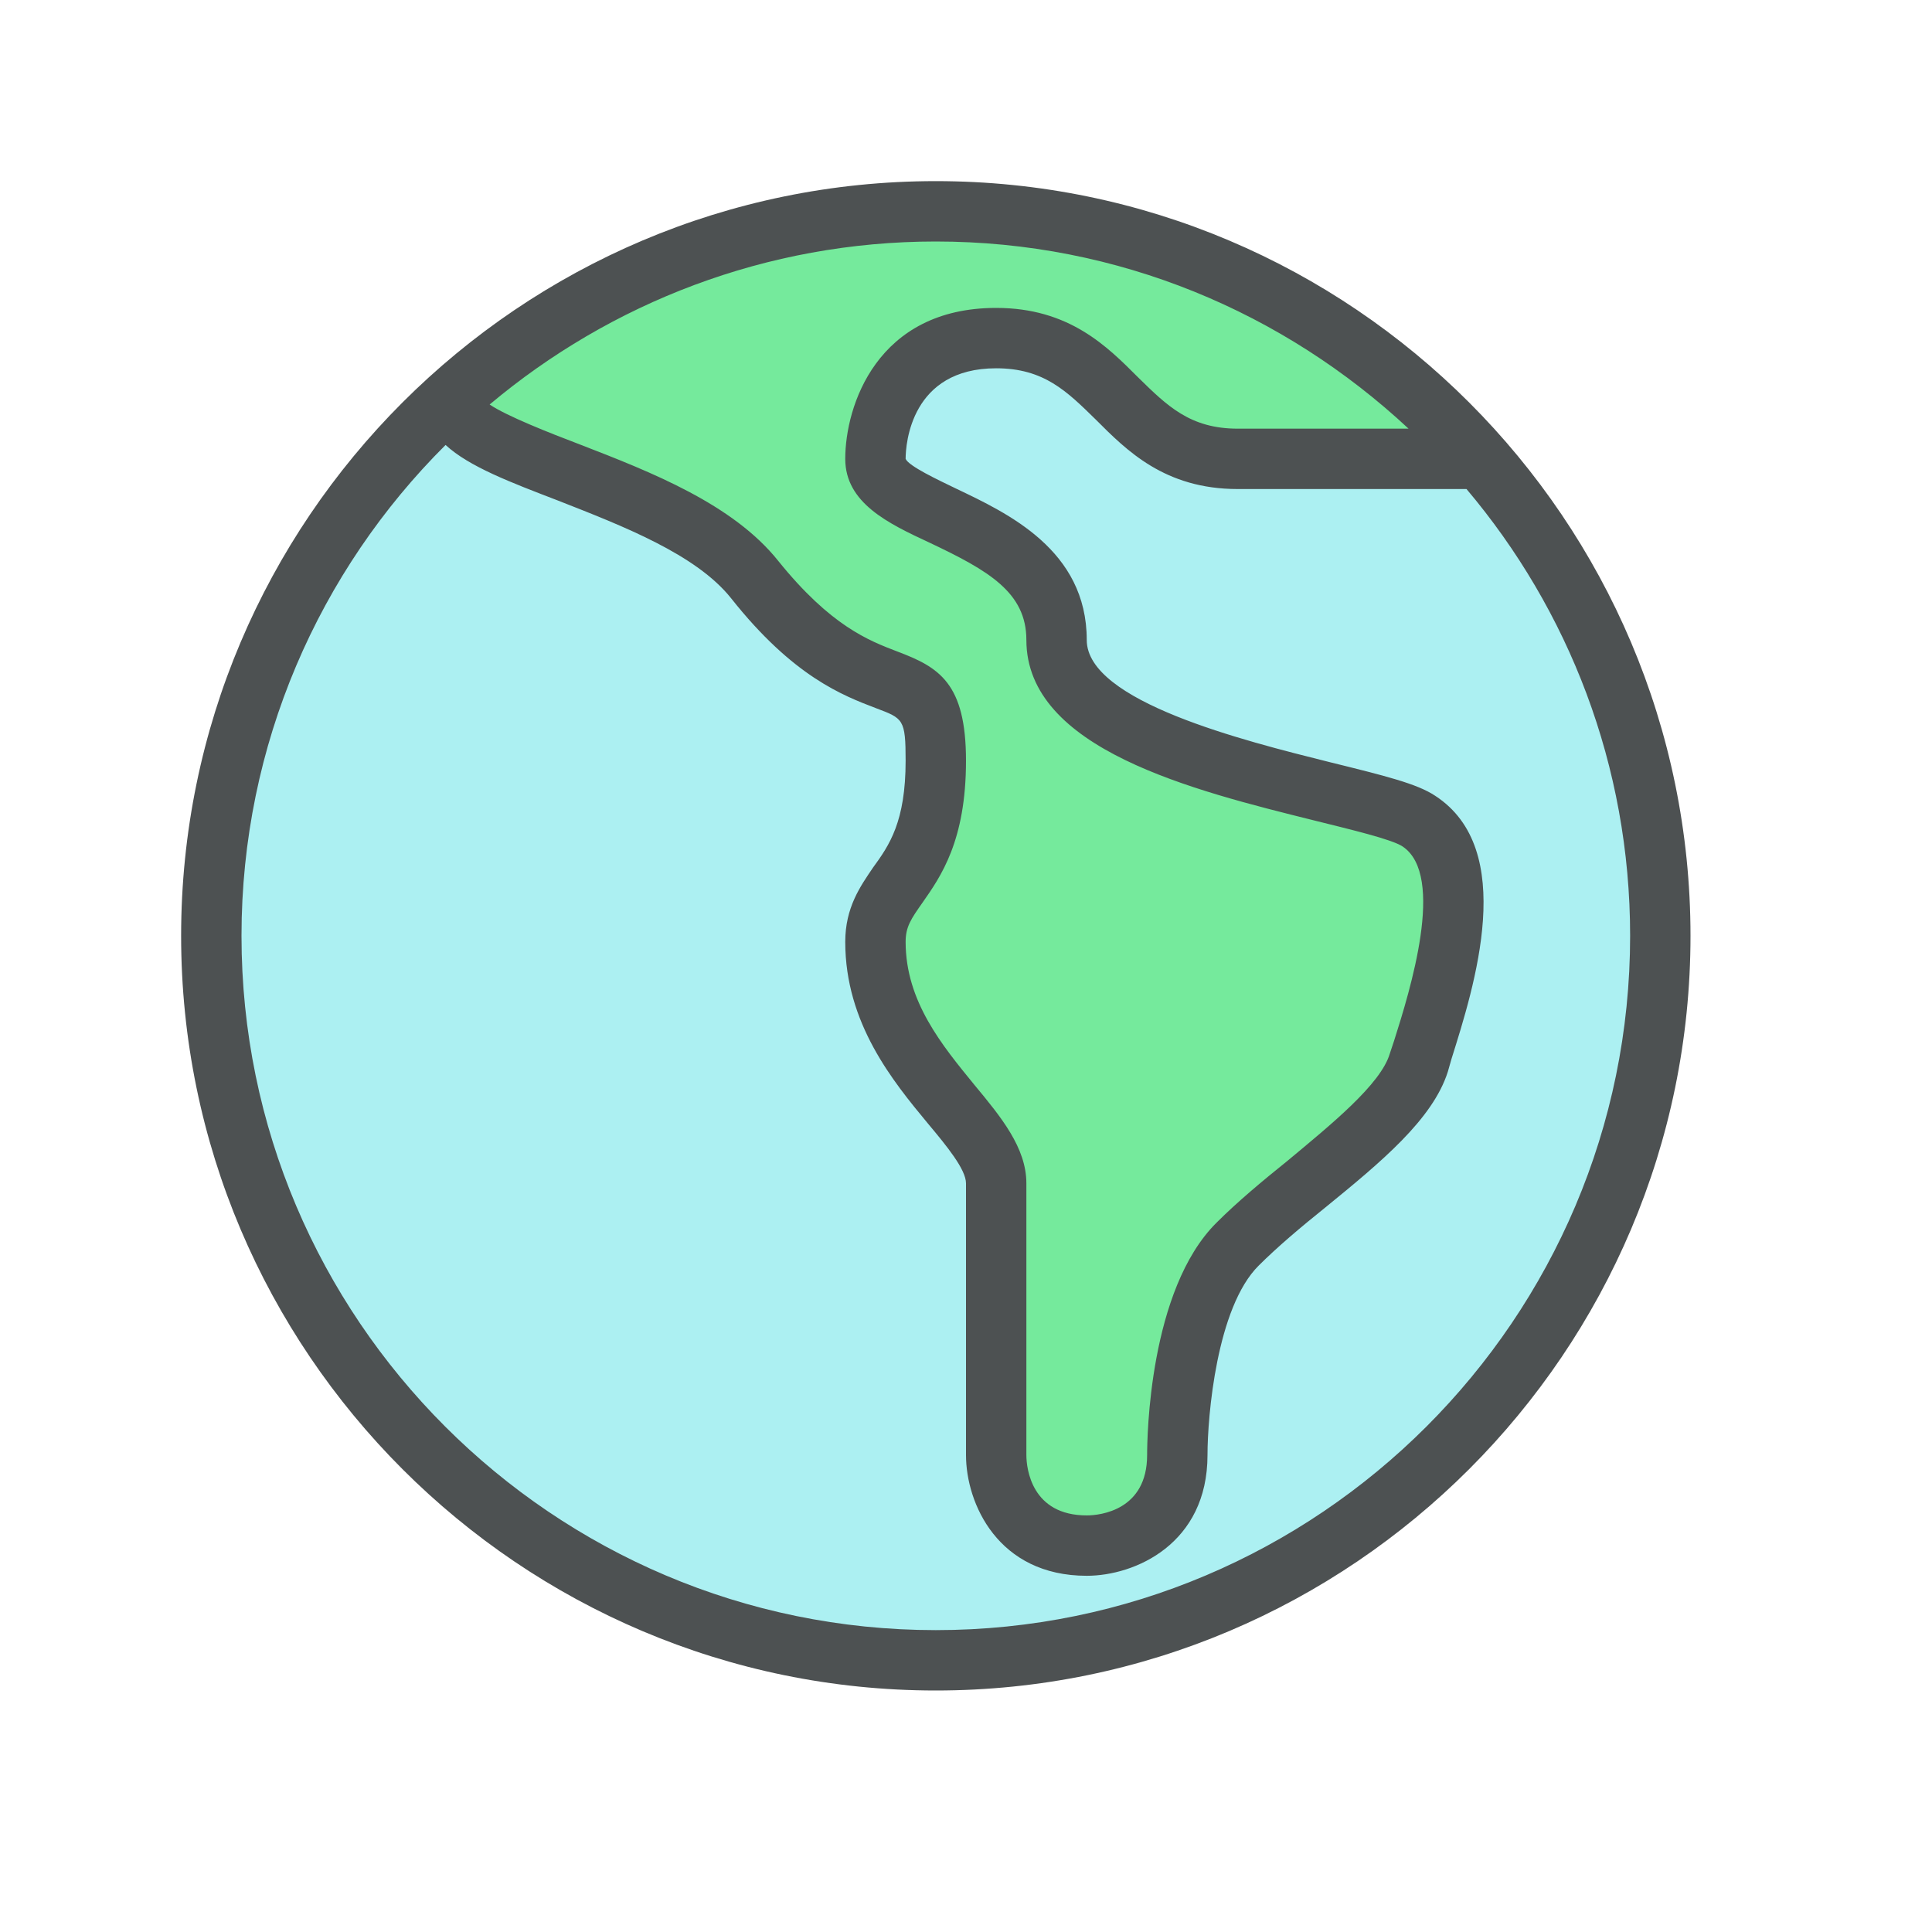 <?xml version="1.0" encoding="utf-8"?>
<!-- Generator: Adobe Illustrator 16.0.0, SVG Export Plug-In . SVG Version: 6.00 Build 0)  -->
<svg xmlns="http://www.w3.org/2000/svg" xmlns:xlink="http://www.w3.org/1999/xlink" version="1.1" id="266185665_Outlined_2__grid" x="0px" y="0px" width="32px" height="32px" viewBox="0 0 32 32" style="enable-background:new 0 0 32 32;" xml:space="preserve">

<path id="266185665_shock_x5F_color_grid" class="stshockcolor" d="M18,25.6c-1.036,0-1.5-0.753-1.5-1.5v-4.5c0-0.413-0.362-0.85-0.745-1.311  C15.18,17.584,14.5,16.752,14.5,15.6c0-0.411,0.164-0.643,0.371-0.938c0.284-0.407,0.629-0.901,0.629-2.063  c0-1.035-0.273-1.138-0.816-1.342c-0.494-0.189-1.231-0.472-2.183-1.654c-0.677-0.848-2.01-1.363-3.081-1.777  C8.571,7.504,8.08,7.284,7.83,7.114L7.282,6.743l0.506-0.426C9.951,4.5,12.689,3.5,15.5,3.5c3.03,0,5.933,1.148,8.171,3.234  l0.93,0.866H20.5c-0.986,0-1.494-0.498-1.985-0.979C17.996,6.104,17.493,5.6,16.5,5.6c-1.977,0-2,1.918-2,2  c0,0.392,0.439,0.625,1.11,0.937c0.888,0.421,1.89,0.896,1.89,2.063c0,1.413,2.524,2.041,4.367,2.499l0.223,0.055  c0.823,0.205,1.206,0.309,1.417,0.449c0.914,0.609,0.568,2.181,0.06,3.788l-0.072,0.218c-0.179,0.61-0.938,1.242-1.739,1.91  l-0.114,0.095c-0.352,0.282-0.791,0.644-1.137,0.989C19.711,21.39,19.5,23.171,19.5,24.1C19.5,25.136,18.747,25.6,18,25.6z" style="fill:#75EA9C;;"/>
<path class="st0" d="M15.5,27.5c-6.617,0-12-5.383-12-12c0-3.207,1.252-6.22,3.527-8.484l0.339-0.338l0.352,0.325  C8.03,7.29,8.68,7.539,9.368,7.803l0.108,0.042c1.112,0.437,2.372,0.931,3.026,1.754c0.942,1.188,1.658,1.462,2.181,1.662  C15.4,11.531,15.5,11.789,15.5,12.6c0,1.103-0.288,1.588-0.636,2.065c-0.2,0.295-0.364,0.537-0.364,0.935  c0,1.176,0.696,2.016,1.255,2.691C16.204,18.827,16.5,19.21,16.5,19.6v4.5c0,0.519,0.313,1.5,1.5,1.5c0.519,0,1.5-0.313,1.5-1.5  c0-0.103,0.012-2.521,0.998-3.495c0.358-0.356,0.797-0.719,1.139-0.994c0.814-0.664,1.658-1.352,1.867-2.011l0.055-0.196  c0.351-1.115,0.982-3.126-0.062-3.804c-0.23-0.154-0.771-0.287-1.588-0.489c-2.248-0.563-4.409-1.212-4.409-2.51  c0-1.073-0.843-1.562-1.86-2.047c-0.705-0.338-0.993-0.499-1.102-0.761L14.5,7.7V7.6c0-0.743,0.421-2,2-2  c0.986,0,1.494,0.498,1.985,0.978C19.004,7.097,19.507,7.6,20.5,7.6h4.022l0.149,0.177c1.824,2.158,2.828,4.9,2.828,7.723  C27.5,22.117,22.117,27.5,15.5,27.5z" style="fill:#ACF0F2;;"/>
<path class="st1" d="M15.5,3C8.61,3,3,8.61,3,15.5C3,22.39,8.61,28,15.5,28C22.39,28,28,22.39,28,15.5C28,8.61,22.39,3,15.5,3z   M15.5,4c3.03,0,5.77,1.18,7.83,3.1H20.5c-0.79,0-1.17-0.38-1.65-0.85C18.34,5.74,17.71,5.1,16.5,5.1c-1.98,0-2.5,1.63-2.5,2.5  c0,0.73,0.71,1.07,1.4,1.39C16.37,9.45,17,9.81,17,10.6c0,1.81,2.76,2.49,4.77,2.99c0.601,0.15,1.28,0.31,1.461,0.43  c0.72,0.48,0.119,2.4-0.141,3.22l-0.07,0.21c-0.149,0.51-0.979,1.18-1.699,1.78c-0.41,0.329-0.83,0.68-1.17,1.02  C19.03,21.36,19,23.82,19,24.1c0,0.91-0.77,1-1,1c-0.91,0-1-0.77-1-1v-4.5c0-0.59-0.42-1.1-0.86-1.63C15.61,17.32,15,16.59,15,15.6  c0-0.25,0.09-0.38,0.28-0.65c0.3-0.43,0.72-1.02,0.72-2.35c0-1.29-0.45-1.55-1.14-1.81c-0.47-0.18-1.1-0.42-1.97-1.5  c-0.75-0.94-2.1-1.47-3.29-1.93C9.1,7.17,8.39,6.89,8.11,6.7C10.11,5.02,12.69,4,15.5,4z M15.5,27C9.16,27,4,21.84,4,15.5  c0-3.17,1.29-6.05,3.38-8.13c0.39,0.36,1.08,0.62,1.86,0.92c1.07,0.42,2.29,0.89,2.87,1.62c1.03,1.3,1.85,1.61,2.4,1.82  C14.96,11.9,15,11.91,15,12.6c0,1.01-0.27,1.4-0.54,1.77C14.25,14.68,14,15.03,14,15.6c0,1.35,0.79,2.31,1.37,3.01  C15.68,18.98,16,19.37,16,19.6v4.5c0,0.801,0.53,2,2,2c0.8,0,2-0.529,2-2c0-0.64,0.15-2.449,0.85-3.14  c0.311-0.31,0.69-0.63,1.101-0.96c0.92-0.75,1.78-1.46,2.03-2.25l0.06-0.21c0.38-1.21,1.1-3.47-0.271-4.36  c-0.3-0.2-0.829-0.33-1.76-0.56c-1.399-0.35-4.01-1-4.01-2.02c0-1.49-1.31-2.1-2.17-2.51C15.54,7.95,15.05,7.72,15,7.6  c0-0.25,0.09-1.5,1.5-1.5c0.79,0,1.17,0.38,1.65,0.85c0.51,0.51,1.14,1.15,2.35,1.15h3.79c1.69,2,2.71,4.58,2.71,7.4  C27,21.84,21.84,27,15.5,27z" style="fill:#4D5152;;"/>
</svg>
